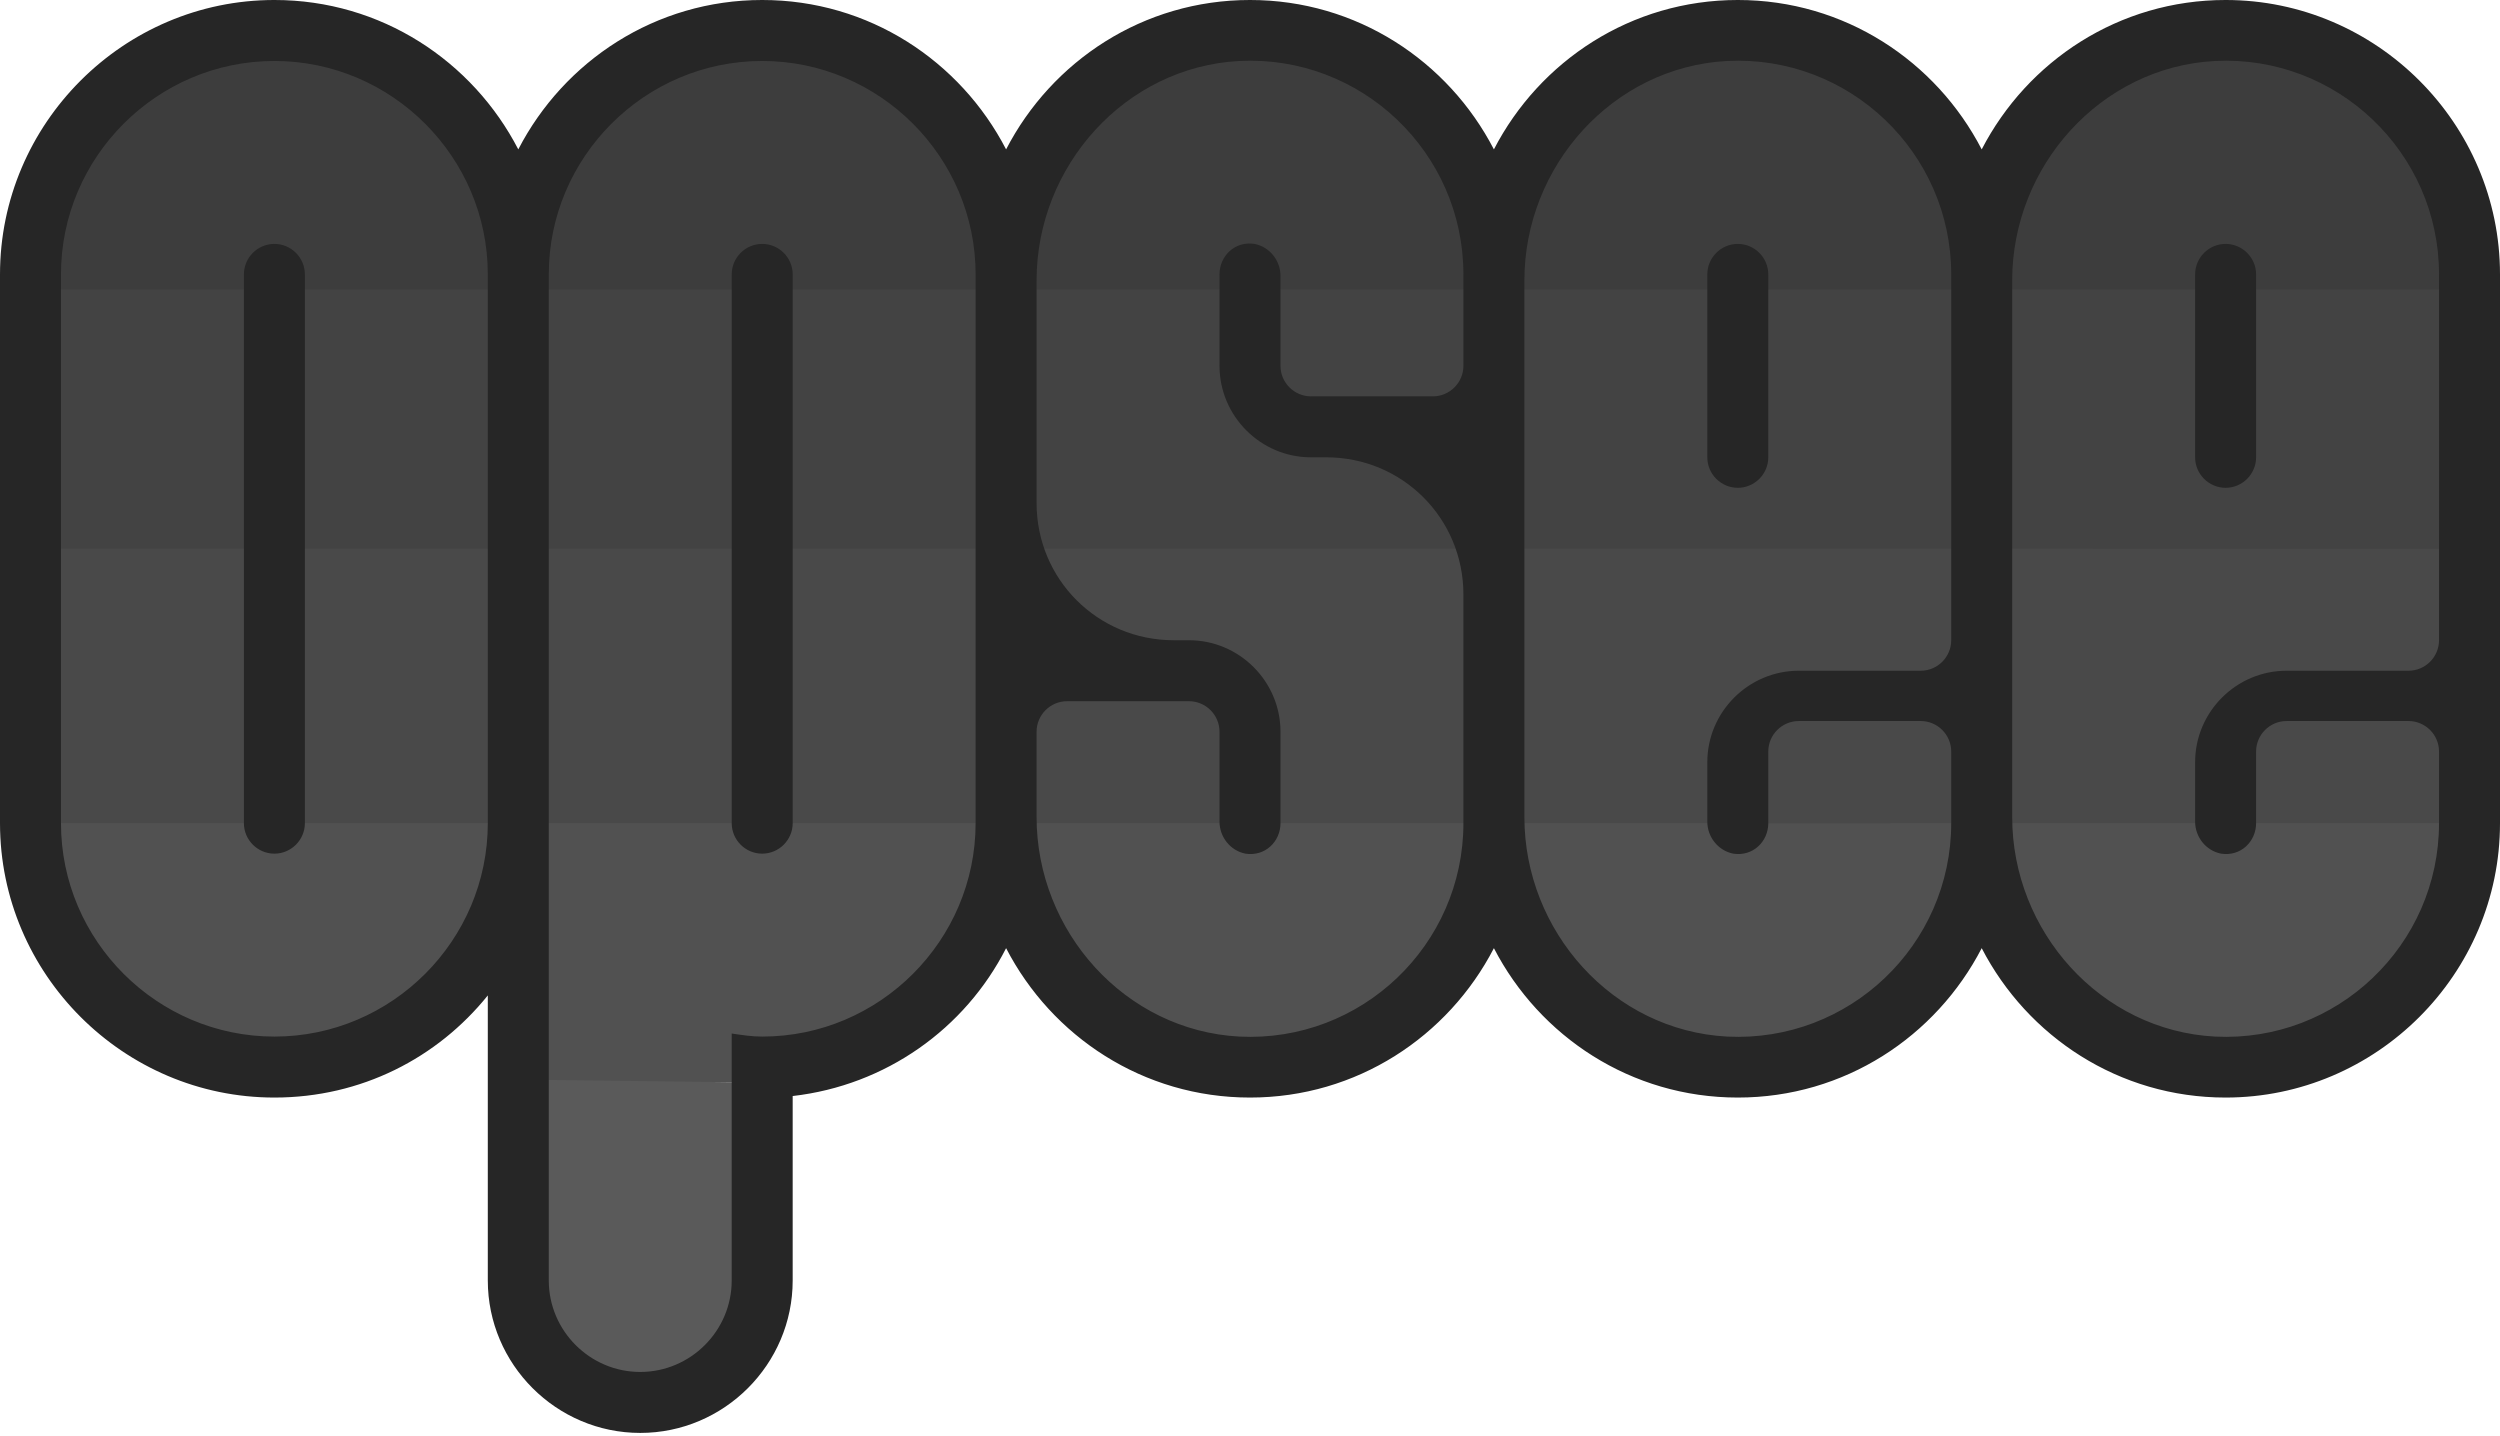 <?xml version="1.0" encoding="UTF-8" standalone="no"?>
<svg width="512px" height="294px" viewBox="0 0 512 294" version="1.1" xmlns="http://www.w3.org/2000/svg" xmlns:xlink="http://www.w3.org/1999/xlink" preserveAspectRatio="xMidYMid">
	<g>
		<path d="M101.214,56.803 C101.214,32.044 80.956,11.784 56.195,11.784 C31.435,11.784 11.177,32.044 11.177,56.803 L11.177,60.02 L101.214,60.02 L101.214,56.803 Z M110.642,57.006 L110.642,60.253 L201.553,60.253 L201.553,57.006 C201.553,32.005 181.098,11.55 156.098,11.55 C131.097,11.55 110.642,32.005 110.642,57.006 Z M301.456,57.008 C301.456,31.032 279.702,10.254 253.728,11.552 C229.376,12.851 210.545,33.956 210.545,58.306 L210.545,60.255 L301.456,60.255 L301.456,57.008 Z M353.63,11.552 C329.279,12.851 310.447,33.955 310.447,58.306 L310.447,60.254 L401.358,60.254 L401.358,57.008 C401.358,31.033 379.605,10.253 353.63,11.552 Z M453.532,11.552 C429.181,12.851 410.349,33.955 410.349,58.306 L410.349,60.254 L501.26,60.254 L501.26,57.008 C501.26,31.033 479.507,10.253 453.532,11.552 Z" fill="rgb(61,61,61)"></path>
		<path d="M11.488,113.64 L100.653,113.64 L100.653,59.317 L11.488,59.317 L11.488,113.64 Z M111.39,113.64 L200.805,113.64 L200.805,59.317 L111.39,59.317 L111.39,113.64 Z M273.25,92 L270.128,92 C259.826,92 250.75,85.229 250.75,74.927 L250.75,59.317 L210.75,59.317 L210.75,103.024 C210.75,106.459 212.066,110.272 213.002,113.081 L299.831,113.081 C295.773,102.155 285.426,92 273.25,92 Z M268.488,82.5 L294.75,82.5 C298.184,82.5 300.994,78.361 300.994,74.927 L300.994,59.317 L260.75,59.317 L260.75,74.927 C260.75,78.361 265.054,82.5 268.488,82.5 Z M310.945,114 L400.36,114 L400.36,59.317 L310.945,59.317 L310.945,114 Z M410.848,113.39 L500.263,113.39 L500.263,59.317 L410.848,59.317 L410.848,113.39 Z" fill="rgb(67,67,67)"></path>
		<path d="M56.195,212.948 C80.955,212.948 101.214,192.69 101.214,167.929 L11.176,167.929 C11.176,192.69 31.435,212.948 56.195,212.948 Z M151.799,221.658 L152,212.999 C154.186,213.312 154.114,213.624 156.299,213.624 C180.338,213.624 201.75,192.038 201.75,167.999 L111,167.999 L111,221.658 L151.799,221.658 Z M254,213.5 C278.976,214.749 301.5,192.726 301.5,167.75 L210.75,167.75 C211.374,190.852 230.898,212.251 254,213.5 Z M311.333,167.875 C311.957,190.977 330.614,211.668 353.717,212.917 C378.692,214.165 400.25,192.851 400.25,167.875 L311.333,167.875 Z M411.542,168 C412.166,191.102 429.5,213.125 458.375,213.25 C480,213.375 499.875,192.976 499.875,168 L411.542,168 Z" fill="rgb(81,81,81)"></path>
		<path d="M151.25,262.243 L151.25,221.659 L111.25,221.165 L111.25,261.75 C111.25,272.053 120.82,282.5 131.122,282.5 C141.424,282.5 151.25,272.546 151.25,262.243" fill="rgb(90,90,90)"></path>
		<path d="M11.863,168.585 L100.653,168.585 L100.653,112.39 L11.863,112.39 L11.863,168.585 Z M111.25,168.585 L200.75,168.585 L200.75,112.39 L111.25,112.39 L111.25,168.585 Z M250.375,149.853 C250.375,146.419 246.946,142.749 243.512,142.749 L218.537,142.749 C215.102,142.749 211.5,146.419 211.5,149.853 L211.5,168.585 L250.375,168.585 L250.375,149.853 Z M300.875,168.585 L300.875,121.756 C300.875,118.322 300.251,115.2 299.314,112.39 L213,112.39 C216.746,123.317 227.949,132 240.125,132 L243.247,132 C253.549,132 261.5,139.551 261.5,149.853 L261.5,168.585 L300.875,168.585 Z M393.476,147 L368.5,147 C365.066,147 361.375,150.518 361.375,153.952 L361.375,168.625 L400.25,168.585 L400.25,153.912 C400.25,150.478 396.91,147 393.476,147 Z M311.25,112.39 C311.25,112.39 311.375,168.273 311.375,168.585 L350.5,168.585 L350.625,155.75 C350.625,145.447 358.323,138.375 368.625,138.375 L394.375,137.875 C397.809,137.875 400.375,134.434 400.375,131 L400.5,112.39 L311.25,112.39 Z M411.25,168.585 L450.5,168.585 L450.25,155.875 C450.25,145.572 458.573,138.25 468.875,138.25 L494.25,137.875 C497.684,137.875 500.375,134.559 500.375,131.125 L500.25,112.375 L411.25,112.39 L411.25,168.585 Z M494.131,146.625 L468.293,146.625 C464.858,146.625 461.125,150.478 461.125,153.912 L461.125,168.585 L500.375,168.585 L500.375,153.912 C500.375,150.478 497.565,146.625 494.131,146.625 Z" fill="rgb(73,73,73)"></path>
		<path d="M455.805,-0.001 C433.951,-0.001 415.219,12.488 405.853,30.595 C396.488,12.488 377.756,-0.001 355.902,-0.001 C334.049,-0.001 315.317,12.488 305.951,30.595 C296.585,12.488 277.853,-0.001 256,-0.001 C234.146,-0.001 215.414,12.488 206.049,30.595 C196.683,12.488 177.951,-0.001 156.097,-0.001 C134.244,-0.001 115.512,12.488 106.146,30.595 C96.78,12.488 78.049,-0.001 56.195,-0.001 C25.288,-0.001 0,25.288 0,56.194 L0,168.584 C0,199.493 25.288,224.78 56.195,224.78 C73.99,224.78 89.6,216.662 99.902,203.863 L99.902,262.243 C99.902,279.414 113.951,293.462 131.122,293.462 C148.292,293.462 162.341,279.414 162.341,262.243 L162.341,224.468 C181.385,222.282 197.619,210.732 206.049,194.185 C215.414,212.292 234.146,224.78 256,224.78 C277.853,224.78 296.585,212.292 305.951,194.185 C315.317,212.292 334.049,224.78 355.902,224.78 C377.756,224.78 396.488,212.292 405.853,194.185 C415.219,212.292 433.951,224.78 455.805,224.78 C486.712,224.78 512,199.493 512,168.584 L512,56.194 C512,25.288 486.712,-0.001 455.805,-0.001 Z M56.195,212.292 C32.156,212.292 12.488,192.624 12.488,168.584 L12.488,56.194 C12.488,32.156 32.156,12.488 56.195,12.488 C80.234,12.488 99.902,32.156 99.902,56.194 L99.902,168.584 C99.902,192.624 80.234,212.292 56.195,212.292 Z M156.097,212.292 C153.912,212.292 152.039,211.981 149.853,211.667 L149.853,262.243 C149.853,272.546 141.424,280.976 131.122,280.976 C120.819,280.976 112.39,272.546 112.39,262.243 L112.39,168.584 L112.39,56.194 C112.39,32.156 132.058,12.488 156.097,12.488 C180.136,12.488 199.805,32.156 199.805,56.194 L199.805,168.584 C199.805,192.624 180.136,212.292 156.097,212.292 Z M253.814,212.292 C230.4,211.043 212.292,190.75 212.292,167.337 L212.292,149.853 C212.292,146.419 215.102,143.609 218.536,143.609 L243.512,143.609 C246.946,143.609 249.756,146.419 249.756,149.853 L249.756,168.273 C249.756,171.394 251.941,174.204 255.063,174.828 C259.122,175.453 262.244,172.332 262.244,168.584 L262.244,149.853 C262.244,139.55 253.814,131.121 243.512,131.121 L240.39,131.121 C224.78,131.121 212.292,118.633 212.292,103.023 L212.292,57.444 C212.292,34.029 230.4,13.736 253.814,12.488 C278.79,11.239 299.707,31.22 299.707,56.194 L299.707,74.927 C299.707,78.361 296.897,81.171 293.463,81.171 L268.488,81.171 C265.053,81.171 262.244,78.361 262.244,74.927 L262.244,56.507 C262.244,53.385 260.058,50.575 256.936,49.95 C252.878,49.327 249.756,52.449 249.756,56.194 L249.756,74.927 C249.756,85.228 258.185,93.659 268.488,93.659 L271.61,93.659 C287.219,93.659 299.707,106.145 299.707,121.755 L299.707,168.584 C299.707,193.56 278.79,213.542 253.814,212.292 Z M353.717,212.292 C330.302,211.043 312.195,190.75 312.195,167.337 L312.195,57.444 C312.195,34.029 330.302,13.736 353.717,12.488 C378.692,11.239 399.61,31.22 399.61,56.194 L399.61,131.121 C399.61,134.555 396.8,137.365 393.366,137.365 L368.39,137.365 C358.088,137.365 349.658,145.794 349.658,156.097 L349.658,168.273 C349.658,171.394 351.844,174.204 354.966,174.828 C359.024,175.453 362.146,172.332 362.146,168.584 L362.146,153.911 C362.146,150.477 364.956,147.667 368.39,147.667 L393.366,147.667 C396.8,147.667 399.61,150.477 399.61,153.911 L399.61,168.584 C399.61,193.56 378.692,213.542 353.717,212.292 Z M499.512,131.121 C499.512,134.555 496.702,137.365 493.268,137.365 L468.292,137.365 C457.99,137.365 449.561,145.794 449.561,156.097 L449.561,168.273 C449.561,171.394 451.746,174.204 454.868,174.828 C458.927,175.453 462.049,172.332 462.049,168.584 L462.049,153.911 C462.049,150.477 464.858,147.667 468.292,147.667 L493.268,147.667 C496.702,147.667 499.512,150.477 499.512,153.911 L499.512,168.584 C499.512,193.56 478.595,213.542 453.619,212.292 C430.205,211.043 412.097,190.75 412.097,167.337 L412.097,57.444 C412.097,34.029 430.205,13.736 453.619,12.488 C478.595,11.239 499.512,31.22 499.512,56.194 L499.512,131.121 Z M156.098,49.951 C152.664,49.951 149.854,52.761 149.854,56.195 L149.854,168.585 C149.854,172.019 152.664,174.829 156.098,174.829 C159.532,174.829 162.342,172.019 162.342,168.585 L162.342,56.195 C162.342,52.761 159.532,49.951 156.098,49.951 Z M455.805,49.951 C452.371,49.951 449.561,52.761 449.561,56.195 L449.561,93.658 C449.561,97.092 452.371,99.902 455.805,99.902 C459.239,99.902 462.049,97.092 462.049,93.658 L462.049,56.195 C462.049,52.761 459.239,49.951 455.805,49.951 M355.902,99.902 C359.336,99.902 362.146,97.092 362.146,93.658 L362.146,56.195 C362.146,52.761 359.336,49.951 355.902,49.951 C352.468,49.951 349.658,52.761 349.658,56.195 L349.658,93.658 C349.658,97.092 352.468,99.902 355.902,99.902 Z M56.195,49.951 C52.761,49.951 49.951,52.761 49.951,56.195 L49.951,168.585 C49.951,172.019 52.761,174.829 56.195,174.829 C59.629,174.829 62.439,172.019 62.439,168.585 L62.439,56.195 C62.439,52.761 59.629,49.951 56.195,49.951 Z" fill="rgb(38,38,38)"></path>
	</g>
</svg>
